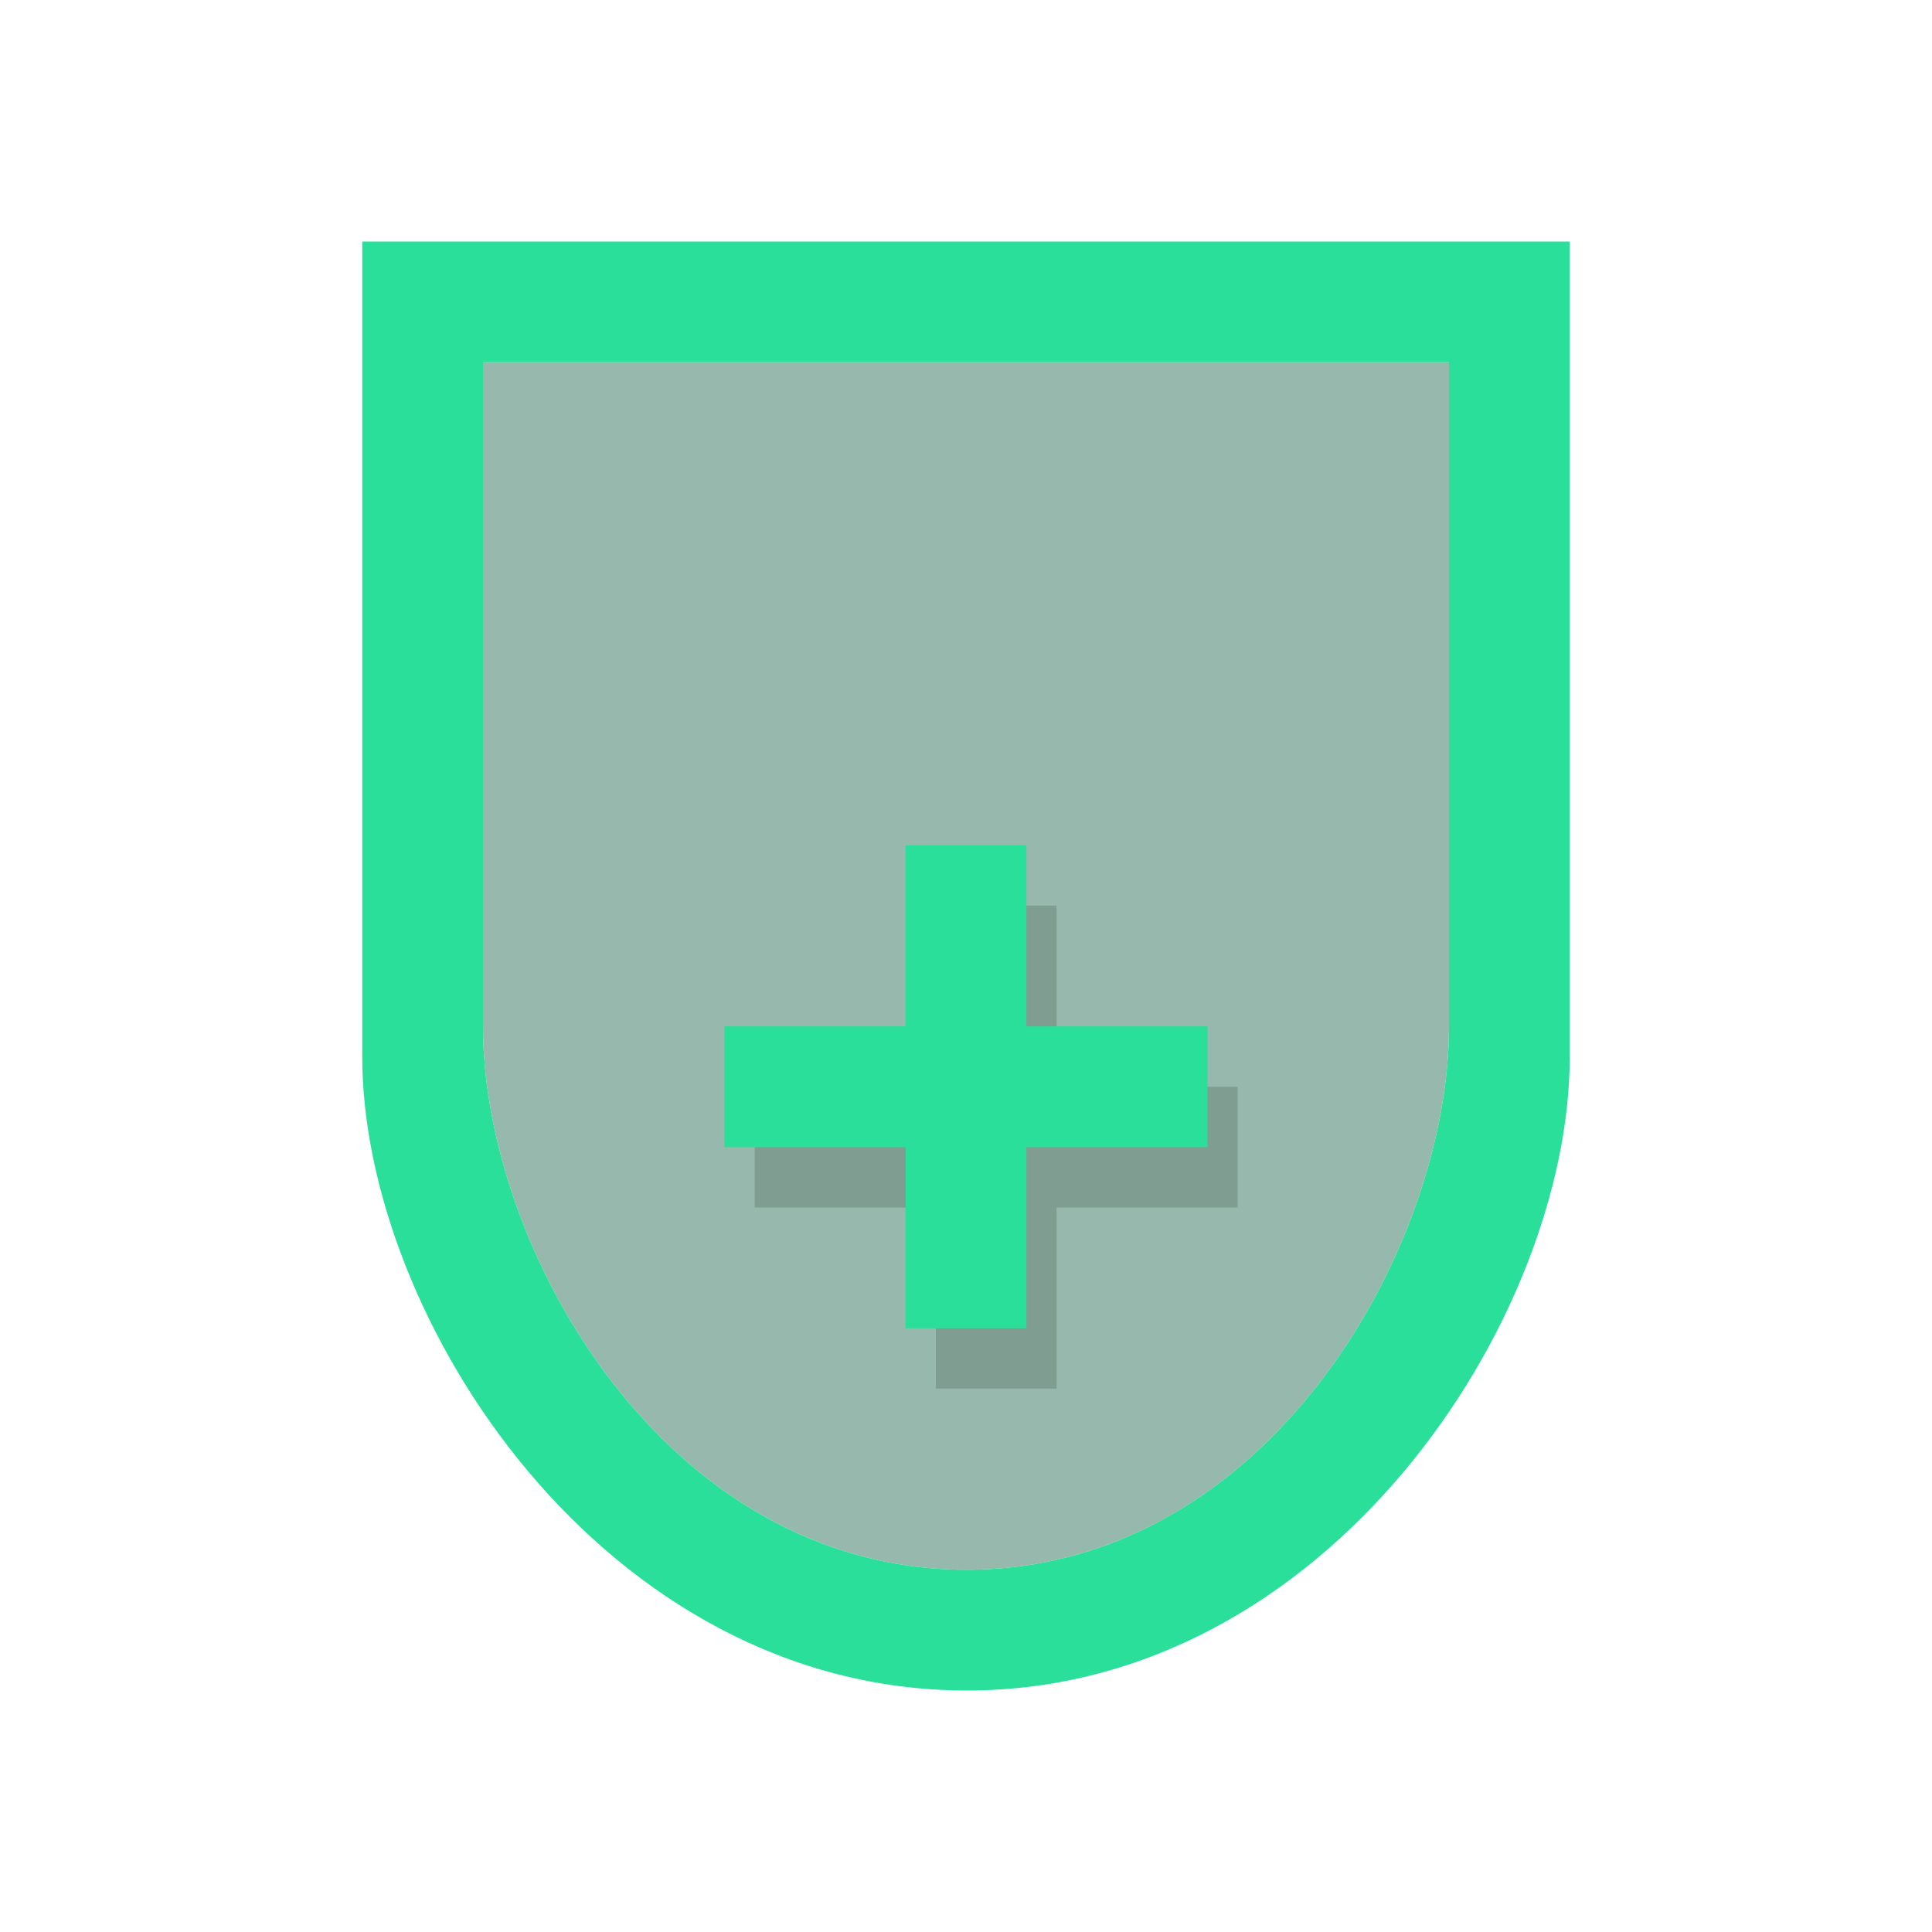 <?xml version="1.0" encoding="UTF-8" standalone="no"?>
<!-- Created with Inkscape (http://www.inkscape.org/) -->

<svg
   xmlns:dc="http://purl.org/dc/elements/1.1/"
   xmlns:cc="http://creativecommons.org/ns#"
   xmlns:rdf="http://www.w3.org/1999/02/22-rdf-syntax-ns#"
   xmlns:svg="http://www.w3.org/2000/svg"
   xmlns="http://www.w3.org/2000/svg"
   xmlns:sodipodi="http://sodipodi.sourceforge.net/DTD/sodipodi-0.dtd"
   xmlns:inkscape="http://www.inkscape.org/namespaces/inkscape"
   width="128"
   height="128"
   viewBox="0 0 128 128"
   id="svg4157"
   version="1.1"
   inkscape:version="0.91 r13725"
   sodipodi:docname="shard.svg"
   inkscape:export-filename="D:\downloads\icons\armor\shard.png"
   inkscape:export-xdpi="180"
   inkscape:export-ydpi="180">
  <defs
     id="defs4159">
    <filter
       style="color-interpolation-filters:sRGB;"
       inkscape:label="Blur"
       id="filter4175">
      <feGaussianBlur
         stdDeviation="1 1"
         result="blur"
         id="feGaussianBlur4177" />
    </filter>
    <filter
       style="color-interpolation-filters:sRGB;"
       inkscape:label="Blur"
       id="filter4179">
      <feGaussianBlur
         stdDeviation="1 1"
         result="blur"
         id="feGaussianBlur4181" />
    </filter>
  </defs>
  <sodipodi:namedview
     id="base"
     pagecolor="#7ebda3"
     bordercolor="#666666"
     borderopacity="1.0"
     inkscape:pageopacity="0"
     inkscape:pageshadow="2"
     inkscape:zoom="5.6568542"
     inkscape:cx="90.216202"
     inkscape:cy="83.09868"
     inkscape:document-units="px"
     inkscape:current-layer="layer1"
     showgrid="true"
     units="px"
     inkscape:window-width="1600"
     inkscape:window-height="843"
     inkscape:window-x="-9"
     inkscape:window-y="23"
     inkscape:window-maximized="1"
     inkscape:object-nodes="true"
     inkscape:object-paths="true"
     inkscape:snap-intersection-paths="false"
     inkscape:snap-bbox="true"
     inkscape:snap-smooth-nodes="true"
     inkscape:snap-global="true">
    <inkscape:grid
       type="xygrid"
       id="grid3336"
       empspacing="4"
       dotted="false"
       color="#ffffff"
       opacity="1"
       empcolor="#0000e6"
       empopacity="0.251" />
  </sodipodi:namedview>
  <g
     inkscape:label="Layer 1"
     inkscape:groupmode="layer"
     id="layer1"
     transform="translate(0,-924.362)">
    <path
       style="opacity:0.25;fill:#29df99;fill-opacity:1;stroke:none"
       d="m 32,948.362 0,44 c 0,14.668 12,36 32.047,36 C 84,1028.362 96,1007.031 96,992.362 l 0,-44 z"
       id="rect2996-0-1-8-1-6-6"
       inkscape:connector-curvature="0"
       sodipodi:nodetypes="cssscc" />
    <path
       style="opacity:0.25;fill:#000000;fill-opacity:1;stroke:none"
       d="m 32,948.362 0,44 c 0,14.668 12,36 32.047,36 C 84,1028.362 96,1007.031 96,992.362 l 0,-44 z"
       id="rect2996-0-1-8-1-6-5"
       inkscape:connector-curvature="0"
       sodipodi:nodetypes="cssscc" />
    <path
       style="fill:#29df99;fill-opacity:1;stroke:none"
       d="m 24,940.362 0,54 c 0,17.335 16,42 40.059,42 C 88,1036.362 104,1011.697 104,994.362 l 0,-54 z m 72,8 0,44 C 96,1007.031 84,1028.362 64.047,1028.362 44,1028.362 32,1007.031 32,992.362 l 0,-44 z"
       id="rect2996-0-1"
       inkscape:connector-curvature="0"
       sodipodi:nodetypes="cssscccssscc" />
    <path
       inkscape:connector-curvature="0"
       style="opacity:0.15;fill:#000000;fill-opacity:1;stroke:none"
       d="m 62,984.362 0,12 -12,0 0,8 12,0 0,12 8,0 0,-12 12,0 0,-8 -12,0 0,-12 z"
       id="rect4187-0-5-6-6-0-0"
       sodipodi:nodetypes="ccccccccccccc" />
    <path
       style="fill:#29df99;fill-opacity:1;stroke:none"
       d="m 60,980.362 0,12 -12,0 0,8 12,0 0,12 8,0 0,-12 12,0 0,-8 -12,0 0,-12 z"
       id="rect4187-0-5-6-6-0"
       inkscape:connector-curvature="0"
       sodipodi:nodetypes="ccccccccccccc" />
  </g>
</svg>
